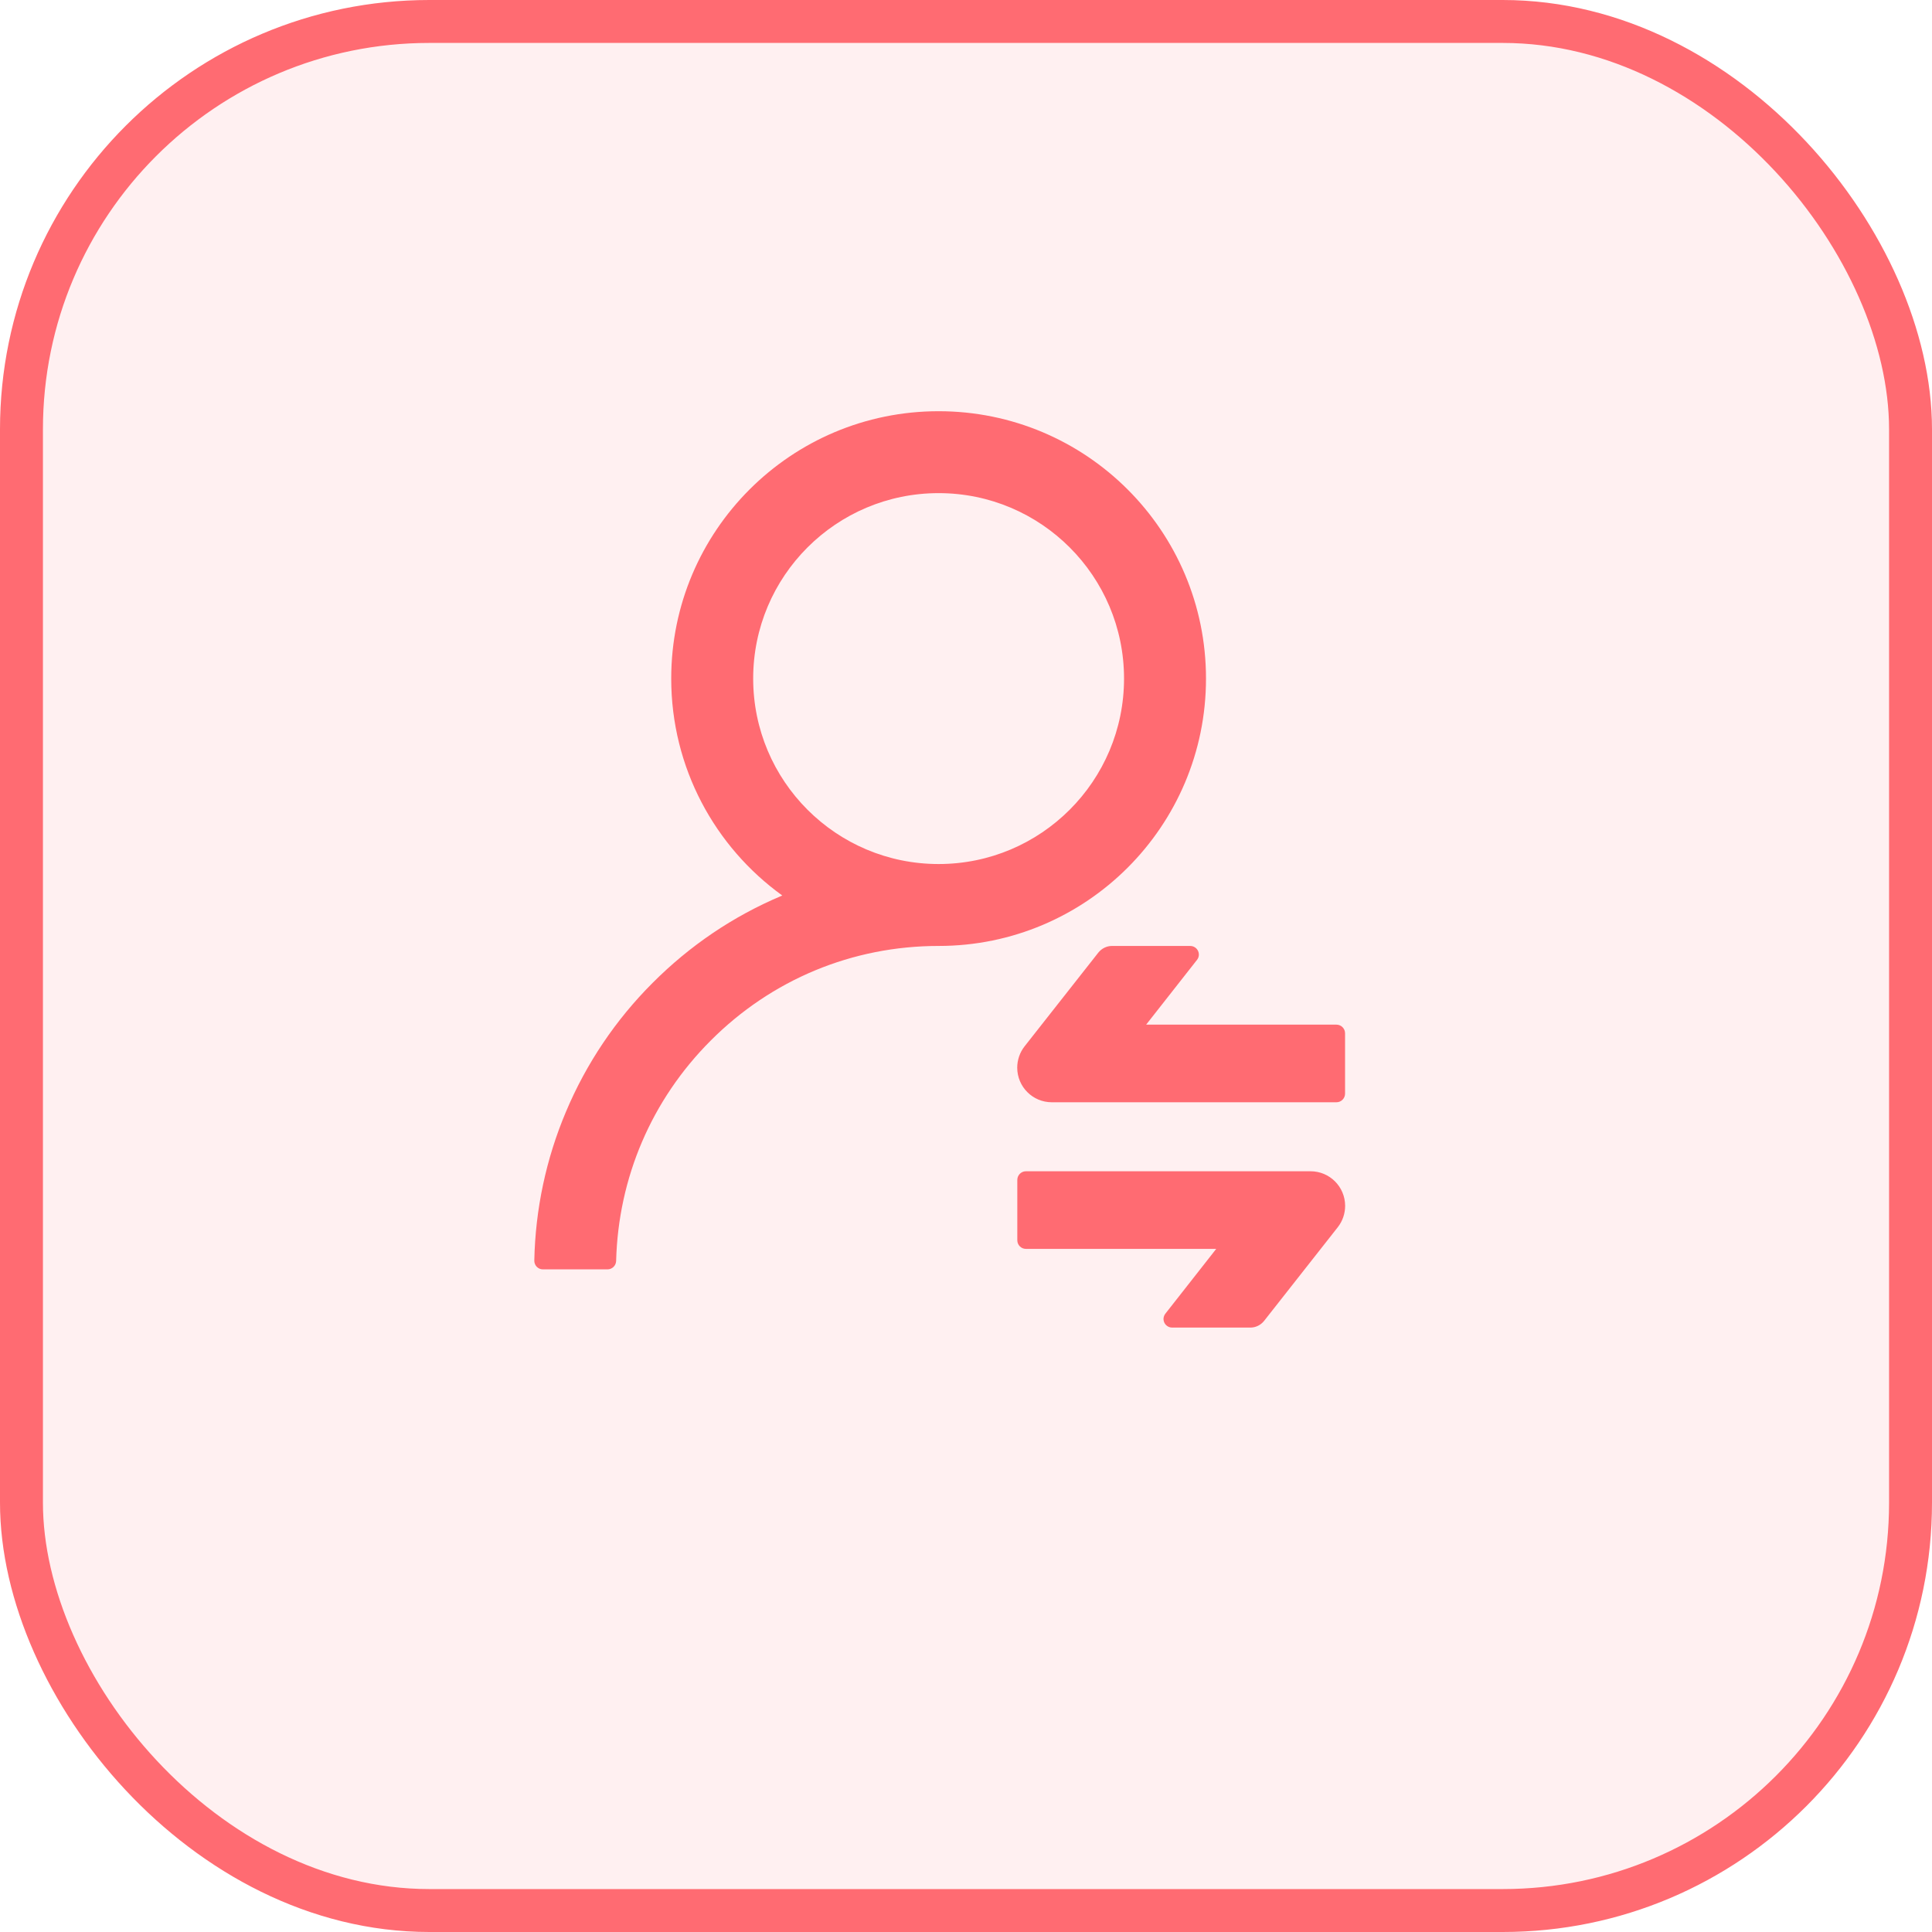 <svg width="45" height="45" viewBox="0 0 45 45" fill="none" xmlns="http://www.w3.org/2000/svg">
<rect x="0.5" y="0.5" width="44" height="44" rx="9.5" fill="#FF6B72" fill-opacity="0.1" stroke="#FF6B72"/>
<path d="M28.09 15.805C28.09 12.365 25.302 9.578 21.862 9.578C18.422 9.578 15.634 12.365 15.634 15.805C15.634 17.884 16.654 19.728 18.221 20.858C18.211 20.863 18.203 20.865 18.198 20.868C17.076 21.342 16.069 22.023 15.202 22.892C14.341 23.752 13.655 24.771 13.183 25.893C12.719 26.991 12.469 28.168 12.445 29.36C12.444 29.387 12.449 29.414 12.459 29.439C12.469 29.464 12.483 29.487 12.502 29.506C12.521 29.525 12.543 29.54 12.568 29.551C12.593 29.561 12.619 29.566 12.646 29.566H14.15C14.258 29.566 14.348 29.479 14.351 29.37C14.401 27.432 15.177 25.616 16.551 24.24C17.97 22.816 19.853 22.033 21.862 22.033C25.302 22.033 28.09 19.245 28.09 15.805ZM21.862 20.125C19.476 20.125 17.543 18.191 17.543 15.805C17.543 13.42 19.476 11.486 21.862 11.486C24.247 11.486 26.181 13.42 26.181 15.805C26.181 18.191 24.247 20.125 21.862 20.125ZM24.499 25.674H31.128C31.239 25.674 31.329 25.584 31.329 25.473V24.067C31.329 23.956 31.239 23.866 31.128 23.866H26.696L27.881 22.357C27.909 22.322 27.924 22.278 27.924 22.234C27.924 22.123 27.834 22.033 27.723 22.033H25.9C25.777 22.033 25.661 22.091 25.584 22.186L23.863 24.373C23.753 24.514 23.693 24.69 23.693 24.87C23.695 25.315 24.054 25.674 24.499 25.674V25.674ZM30.525 27.281H23.896C23.785 27.281 23.695 27.372 23.695 27.482V28.888C23.695 28.999 23.785 29.089 23.896 29.089H28.328L27.143 30.599C27.116 30.634 27.101 30.677 27.1 30.721C27.1 30.832 27.191 30.922 27.301 30.922H29.124C29.247 30.922 29.363 30.865 29.441 30.769L31.161 28.582C31.271 28.441 31.331 28.266 31.331 28.085C31.329 27.64 30.97 27.281 30.525 27.281V27.281Z" fill="#FF6B72"/>
</svg>
